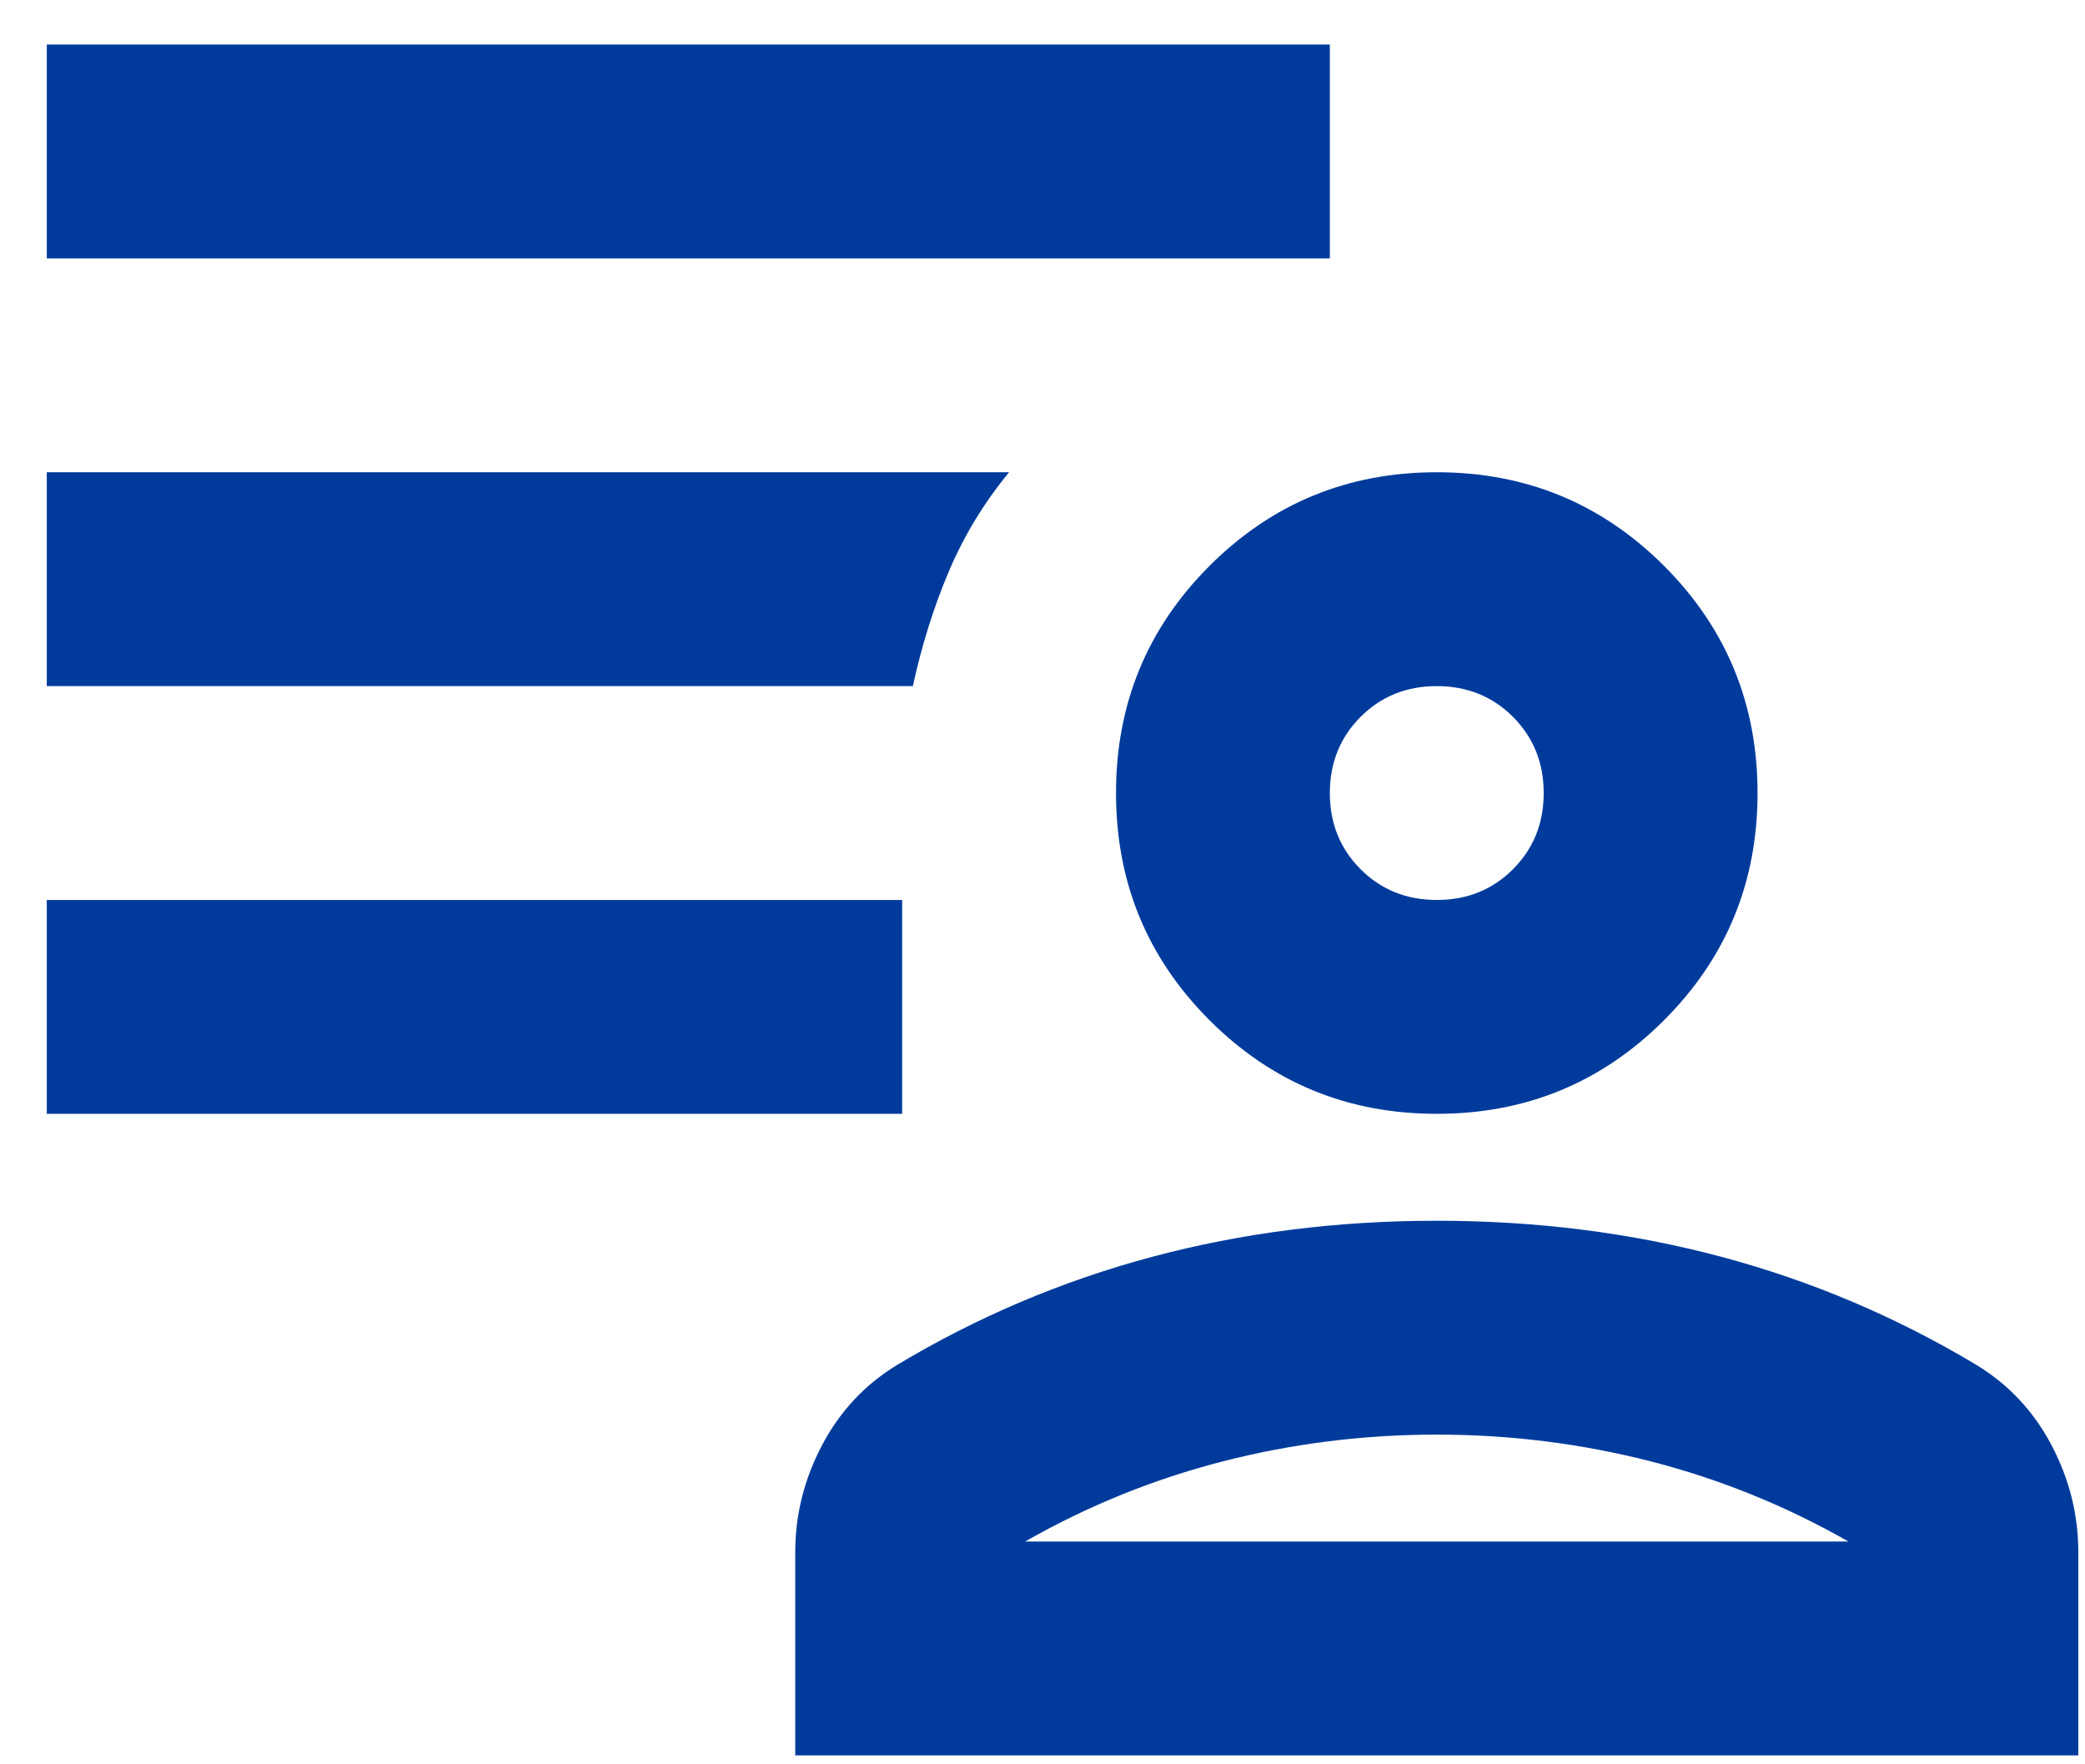 <svg width="39" height="33" viewBox="0 0 39 33" fill="none" xmlns="http://www.w3.org/2000/svg">
<path d="M26.875 20.833C25.208 20.833 23.792 20.25 22.625 19.083C21.458 17.917 20.875 16.5 20.875 14.833C20.875 13.167 21.458 11.75 22.625 10.583C23.792 9.417 25.208 8.833 26.875 8.833C28.542 8.833 29.958 9.417 31.125 10.583C32.292 11.75 32.875 13.167 32.875 14.833C32.875 16.5 32.292 17.917 31.125 19.083C29.958 20.25 28.542 20.833 26.875 20.833ZM14.875 32.833V29.033C14.875 28.333 15.042 27.667 15.375 27.033C15.708 26.4 16.175 25.9 16.775 25.533C18.275 24.633 19.867 23.958 21.55 23.508C23.233 23.058 25.008 22.833 26.875 22.833C28.742 22.833 30.517 23.058 32.2 23.508C33.883 23.958 35.475 24.633 36.975 25.533C37.575 25.9 38.042 26.4 38.375 27.033C38.708 27.667 38.875 28.333 38.875 29.033V32.833H14.875ZM19.175 28.833H34.575C33.408 28.167 32.175 27.667 30.875 27.333C29.575 27 28.242 26.833 26.875 26.833C25.508 26.833 24.175 27 22.875 27.333C21.575 27.667 20.342 28.167 19.175 28.833ZM26.875 16.833C27.442 16.833 27.917 16.642 28.3 16.258C28.683 15.875 28.875 15.4 28.875 14.833C28.875 14.267 28.683 13.792 28.3 13.408C27.917 13.025 27.442 12.833 26.875 12.833C26.308 12.833 25.833 13.025 25.45 13.408C25.067 13.792 24.875 14.267 24.875 14.833C24.875 15.4 25.067 15.875 25.45 16.258C25.833 16.642 26.308 16.833 26.875 16.833ZM0.875 20.833V16.833H16.875V20.833H0.875ZM0.875 4.833V0.833H24.875V4.833H0.875ZM17.075 12.833H0.875V8.833H18.875C18.408 9.4 18.033 10.017 17.75 10.683C17.467 11.35 17.242 12.067 17.075 12.833Z" fill="#003B9C"/>
</svg>
